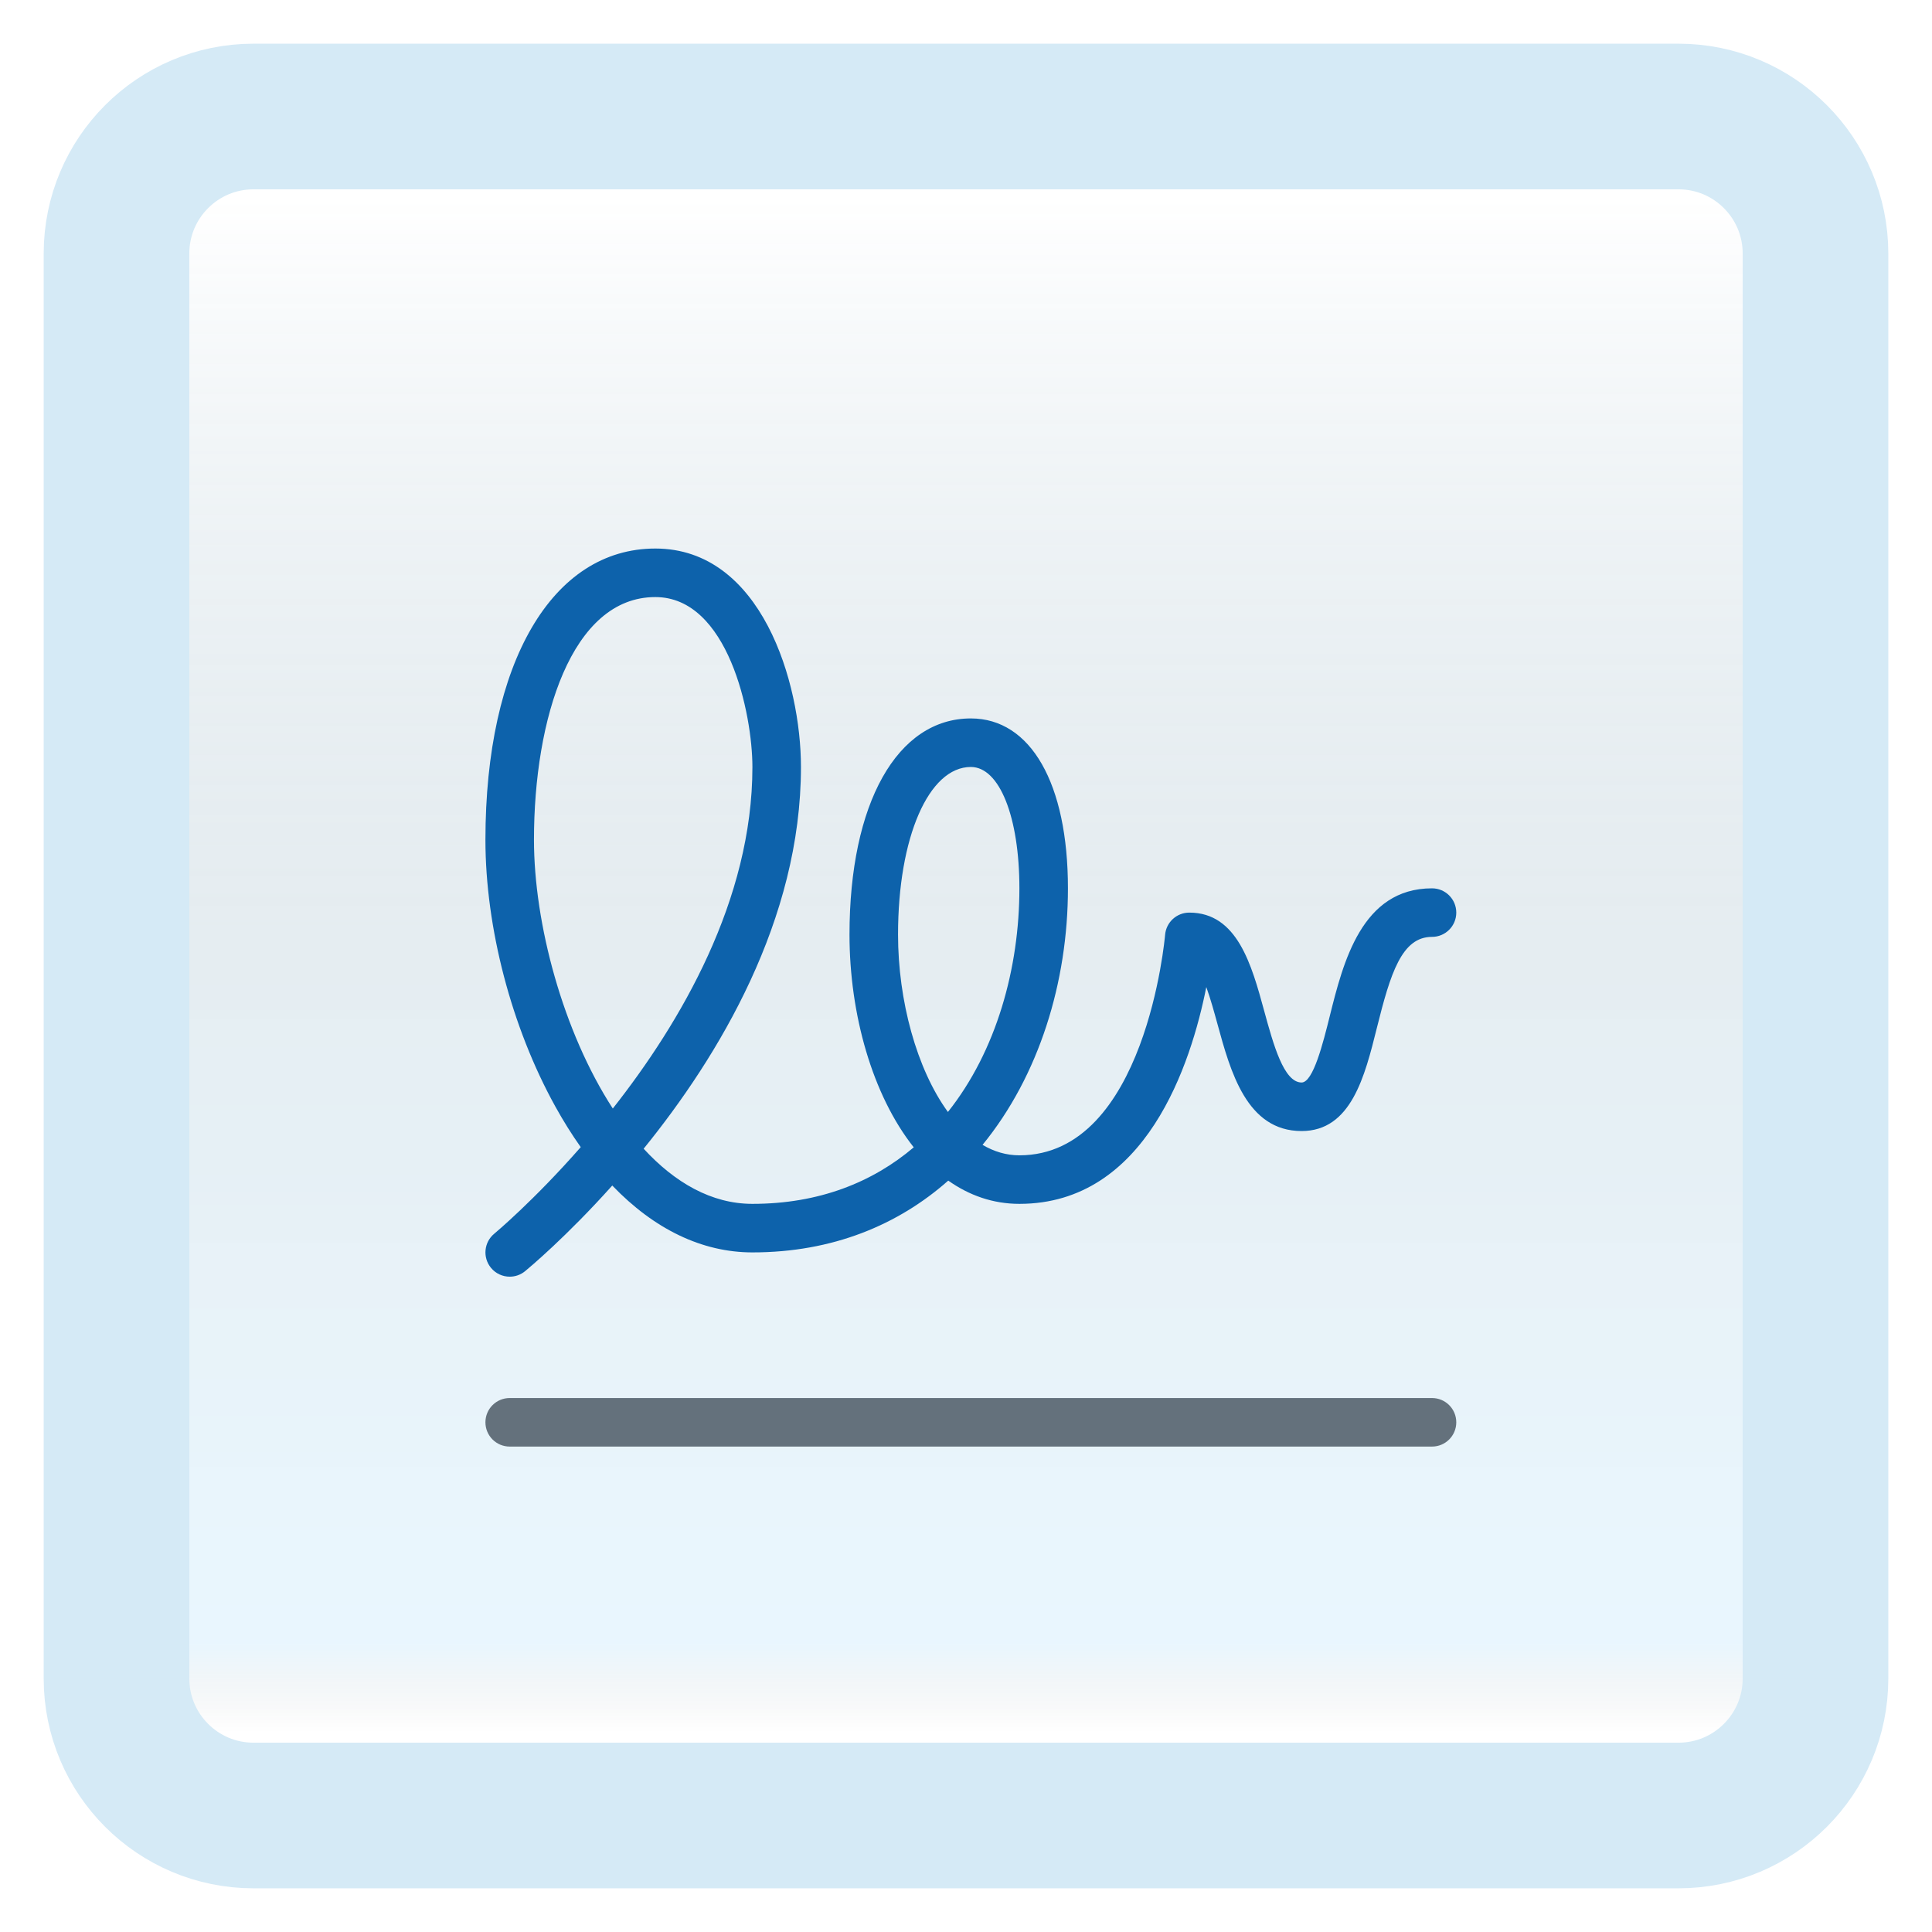 <svg width="199" height="199" viewBox="0 0 199 199" fill="none" xmlns="http://www.w3.org/2000/svg">
<g filter="url(#filter0_d_60_8768)">
<path d="M172.887 8H26.113C18.319 8 12 14.319 12 22.113V168.887C12 176.681 18.319 183 26.113 183H172.887C180.681 183 187 176.681 187 168.887V22.113C187 14.319 180.681 8 172.887 8Z" fill="white"/>
<path d="M172.887 8H26.113C18.319 8 12 14.319 12 22.113V168.887C12 176.681 18.319 183 26.113 183H172.887C180.681 183 187 176.681 187 168.887V22.113C187 14.319 180.681 8 172.887 8Z" fill="url(#paint0_linear_60_8768)" fill-opacity="0.2"/>
<path d="M172.887 8H26.113C18.319 8 12 14.319 12 22.113V168.887C12 176.681 18.319 183 26.113 183H172.887C180.681 183 187 176.681 187 168.887V22.113C187 14.319 180.681 8 172.887 8Z" stroke="#D5EAF6" stroke-width="15"/>
</g>
<g filter="url(#filter1_bdd_60_8768)">
<path d="M147.5 141H52.5C51.117 141 50 139.882 50 138.5C50 137.118 51.117 136 52.5 136H147.5C148.882 136 150 137.118 150 138.5C150 139.882 148.882 141 147.5 141Z" fill="#64717C"/>
<path d="M52.502 123.5C51.78 123.5 51.065 123.19 50.572 122.59C49.693 121.522 49.847 119.947 50.913 119.072C51.015 118.987 54.98 115.675 59.818 110.157C58.9 108.865 58.023 107.462 57.19 105.955C52.685 97.81 50 87.545 50 78.5C50 60.275 56.87 48.5 67.5 48.5C78.427 48.5 82.5 62.303 82.5 71C82.5 86.765 74.005 100.817 66.297 110.32C69.5 113.8 73.278 116 77.5 116C84.375 116 89.888 113.767 94.118 110.177C89.86 104.807 87.5 96.453 87.5 88.265C87.5 74.74 92.407 66 100 66C106.17 66 110 72.707 110 83.5C110 93.125 107.025 102.81 101.205 109.922C102.38 110.617 103.65 111 105 111C118 111 119.99 88.522 120.007 88.295C120.115 86.998 121.197 86 122.5 86C127.447 86 128.92 91.382 130.217 96.135C131.162 99.588 132.232 103.5 134.067 103.5C135.265 103.5 136.287 99.4 136.962 96.688C138.35 91.123 140.25 83.5 147.5 83.5C148.882 83.5 150 84.618 150 86C150 87.382 148.882 88.5 147.5 88.5C144.387 88.5 143.227 92.22 141.815 97.897C140.575 102.867 139.172 108.5 134.067 108.5C128.412 108.5 126.74 102.375 125.395 97.453C125.092 96.353 124.7 94.907 124.252 93.668C122.687 101.557 118.04 116 105 116C102.272 116 99.823 115.125 97.672 113.605C92.517 118.162 85.775 121 77.5 121C72.32 121 67.375 118.607 63.065 114.112C58.343 119.387 54.508 122.585 54.09 122.93C53.623 123.315 53.062 123.5 52.502 123.5ZM100 71C95.655 71 92.5 78.26 92.5 88.265C92.5 95.043 94.415 102.112 97.638 106.535C102.627 100.27 105 91.72 105 83.5C105 76.14 102.945 71 100 71ZM67.5 53.5C58.865 53.5 55 66.055 55 78.5C55 87.118 57.99 98.282 63.12 106.18C70.11 97.312 77.5 84.698 77.5 71C77.5 65.517 74.983 53.5 67.5 53.5Z" fill="#0D62AB"/>
</g>
<defs>
<filter id="filter0_d_60_8768" x="0.5" y="0.5" width="198" height="198" filterUnits="userSpaceOnUse" color-interpolation-filters="sRGB">
<feFlood flood-opacity="0" result="BackgroundImageFix"/>
<feColorMatrix in="SourceAlpha" type="matrix" values="0 0 0 0 0 0 0 0 0 0 0 0 0 0 0 0 0 0 127 0" result="hardAlpha"/>
<feOffset dy="4"/>
<feGaussianBlur stdDeviation="2"/>
<feComposite in2="hardAlpha" operator="out"/>
<feColorMatrix type="matrix" values="0 0 0 0 0.838 0 0 0 0 0.733 0 0 0 0 0.733 0 0 0 0.25 0"/>
<feBlend mode="normal" in2="BackgroundImageFix" result="effect1_dropShadow_60_8768"/>
<feBlend mode="normal" in="SourceGraphic" in2="effect1_dropShadow_60_8768" result="shape"/>
</filter>
<filter id="filter1_bdd_60_8768" x="36" y="32" width="128" height="132" filterUnits="userSpaceOnUse" color-interpolation-filters="sRGB">
<feFlood flood-opacity="0" result="BackgroundImageFix"/>
<feGaussianBlur in="BackgroundImageFix" stdDeviation="2"/>
<feComposite in2="SourceAlpha" operator="in" result="effect1_backgroundBlur_60_8768"/>
<feColorMatrix in="SourceAlpha" type="matrix" values="0 0 0 0 0 0 0 0 0 0 0 0 0 0 0 0 0 0 127 0" result="hardAlpha"/>
<feOffset dy="4"/>
<feGaussianBlur stdDeviation="2"/>
<feComposite in2="hardAlpha" operator="out"/>
<feColorMatrix type="matrix" values="0 0 0 0 1 0 0 0 0 1 0 0 0 0 1 0 0 0 0.25 0"/>
<feBlend mode="normal" in2="effect1_backgroundBlur_60_8768" result="effect2_dropShadow_60_8768"/>
<feColorMatrix in="SourceAlpha" type="matrix" values="0 0 0 0 0 0 0 0 0 0 0 0 0 0 0 0 0 0 127 0" result="hardAlpha"/>
<feOffset dy="4"/>
<feGaussianBlur stdDeviation="2"/>
<feComposite in2="hardAlpha" operator="out"/>
<feColorMatrix type="matrix" values="0 0 0 0 0 0 0 0 0 0 0 0 0 0 0 0 0 0 0.25 0"/>
<feBlend mode="normal" in2="effect2_dropShadow_60_8768" result="effect3_dropShadow_60_8768"/>
<feBlend mode="normal" in="SourceGraphic" in2="effect3_dropShadow_60_8768" result="shape"/>
</filter>
<linearGradient id="paint0_linear_60_8768" x1="99.5" y1="16.468" x2="99.5" y2="174.532" gradientUnits="userSpaceOnUse">
<stop stop-color="white"/>
<stop offset="0.472" stop-color="#0D5176" stop-opacity="0.528"/>
<stop offset="0.941" stop-color="#12A6F7" stop-opacity="0.465"/>
<stop offset="1" stop-opacity="0"/>
</linearGradient>
</defs>
</svg>

